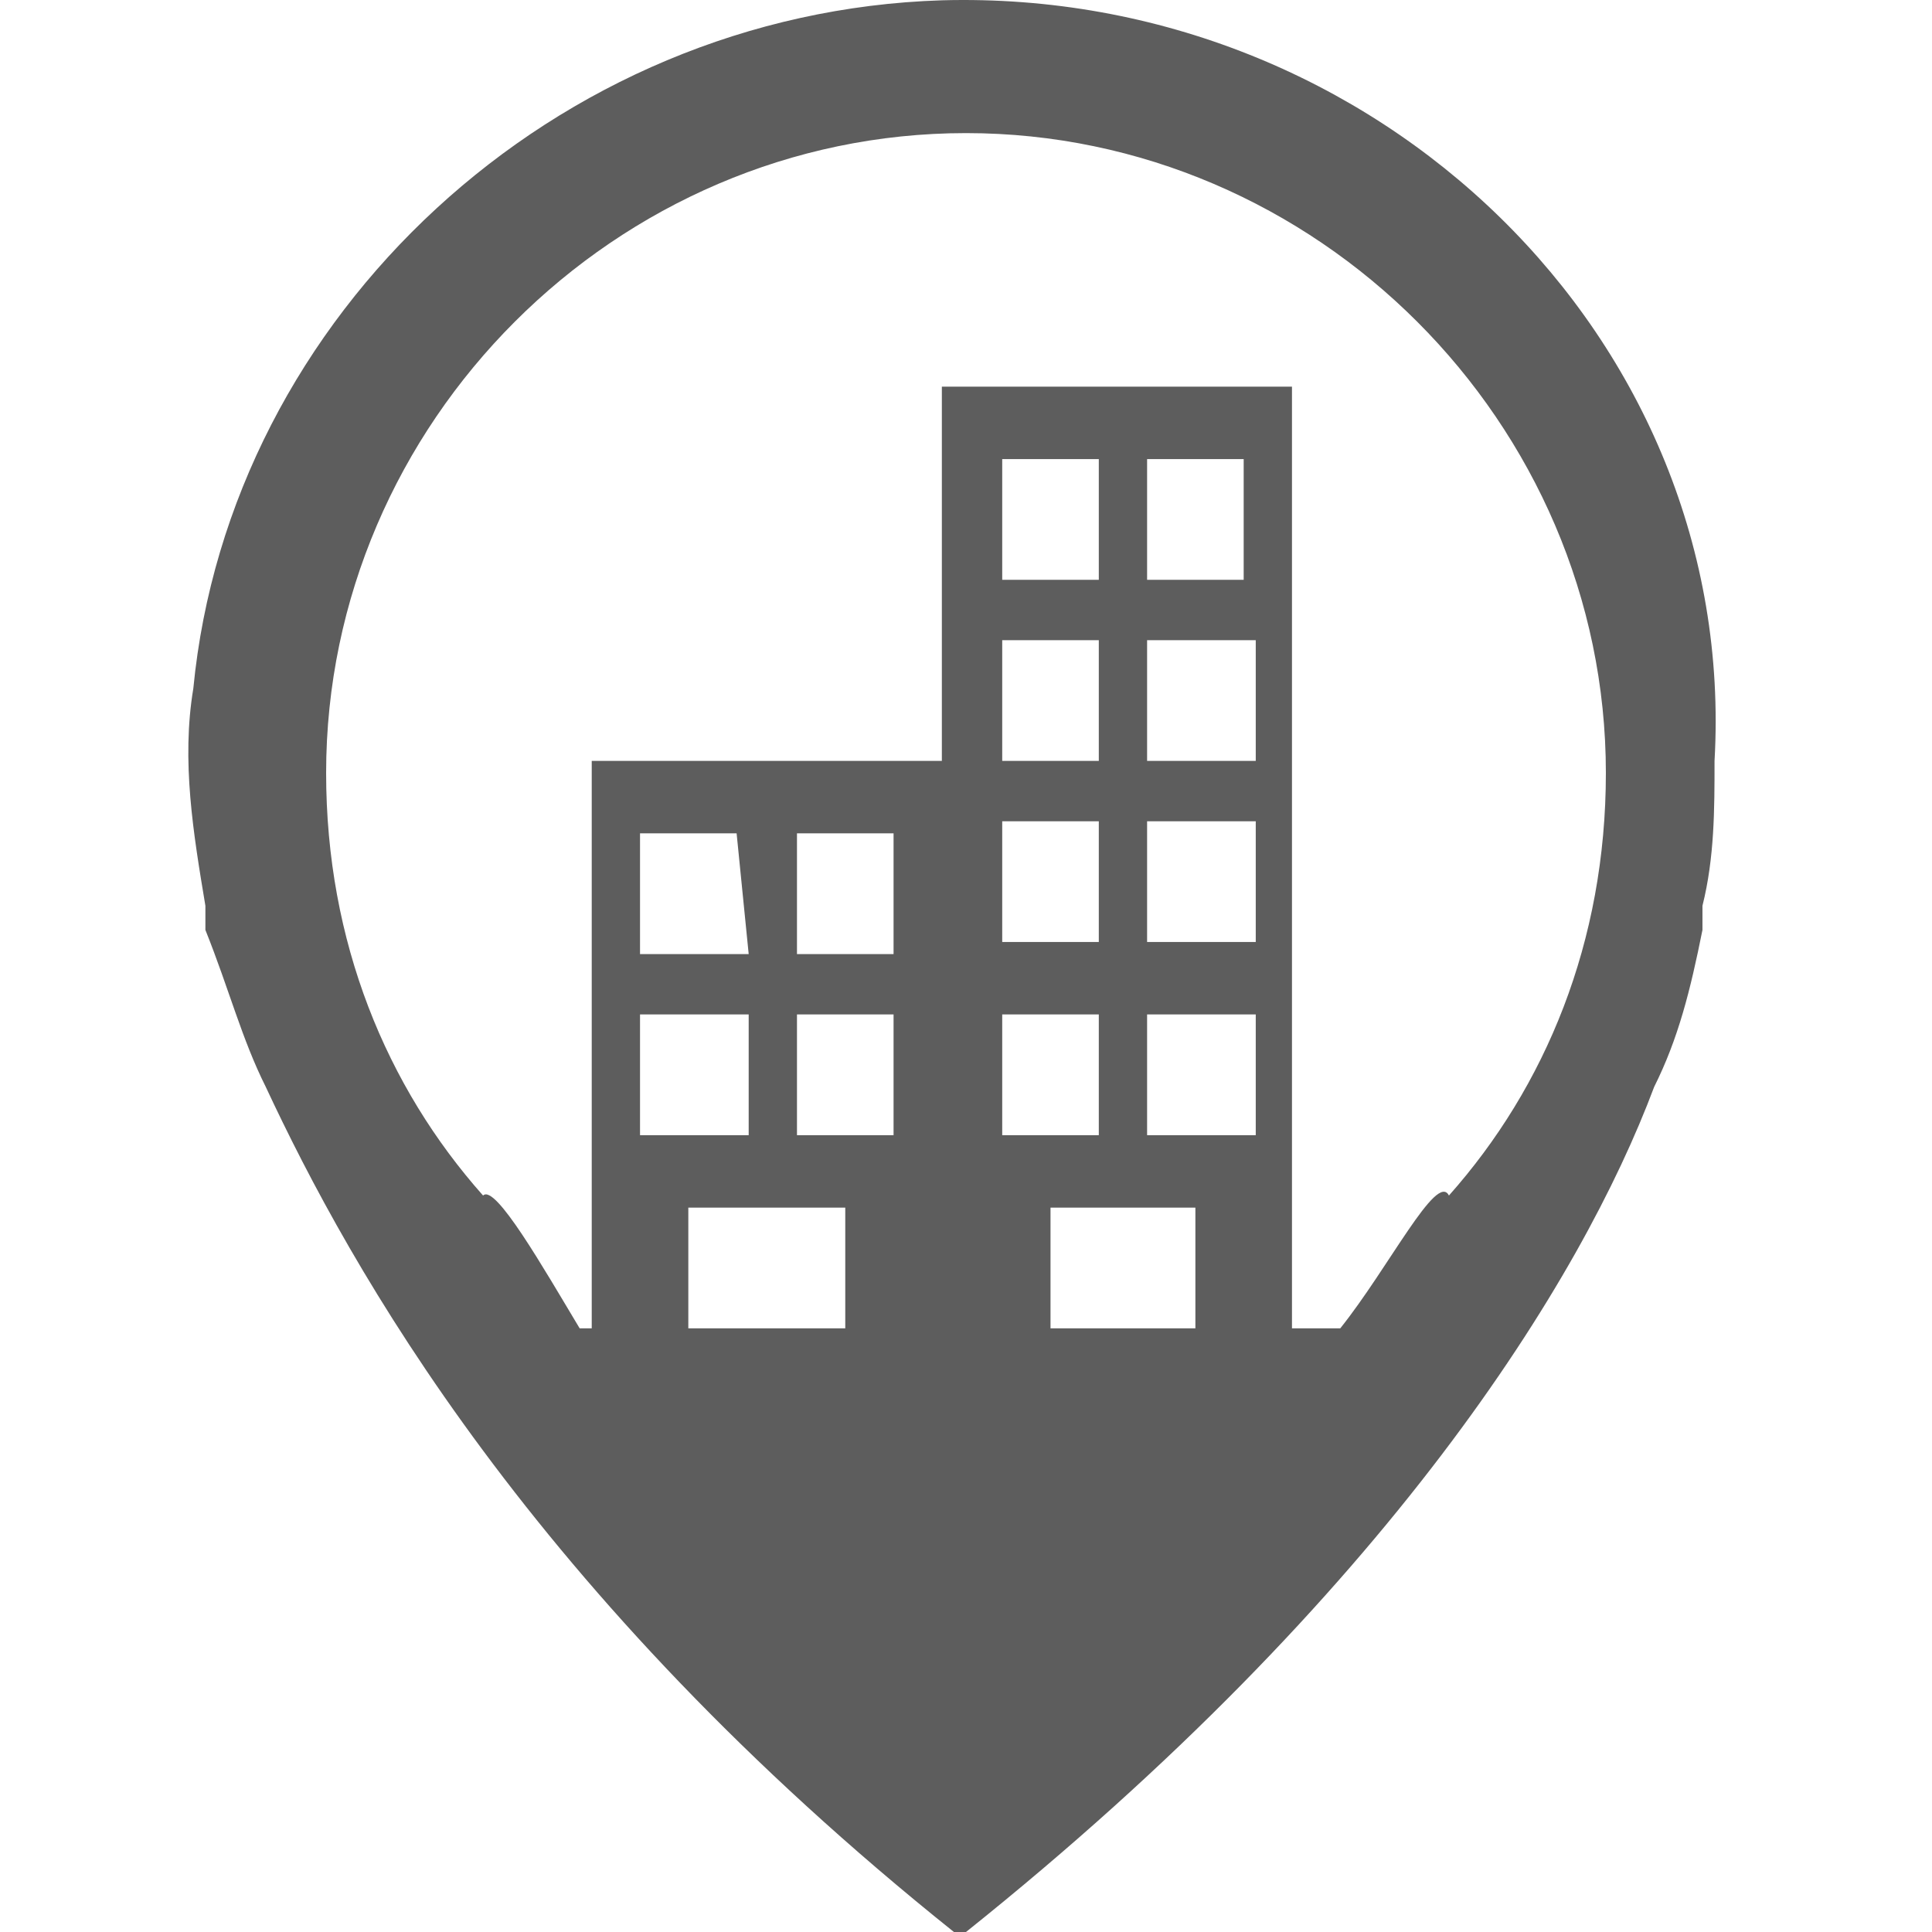 <?xml version="1.0" standalone="no"?><!DOCTYPE svg PUBLIC "-//W3C//DTD SVG 1.1//EN" "http://www.w3.org/Graphics/SVG/1.1/DTD/svg11.dtd"><svg t="1488421255073" class="icon" style="" viewBox="0 0 1024 1024" version="1.1" xmlns="http://www.w3.org/2000/svg" p-id="4215" xmlns:xlink="http://www.w3.org/1999/xlink" width="200" height="200"><defs><style type="text/css"></style></defs><path d="M499.202 0.161C294.434 6.56 121.661 166.535 102.464 364.903c-6.399 38.394 0 76.788 6.399 115.182v12.798c12.798 31.995 19.197 57.591 31.995 83.187 44.793 95.985 140.778 268.758 364.743 447.93H512c223.965-179.172 326.349-345.546 364.743-447.93 12.798-25.596 19.197-51.192 25.596-83.187v-12.798c6.399-25.596 6.399-51.192 6.399-76.788 12.798-223.965-179.172-409.536-409.536-403.137z m-25.596 537.516v63.99h-51.192v-63.99h51.192z m-51.192-31.995v-63.99h51.192v63.99h-51.192zM448.01 640.06v63.99H364.823v-63.99H448.01z m-51.192-134.379h-57.591v-63.99h51.192l6.399 63.99z m0 31.995v63.99h-57.591v-63.99h57.591z m268.758-198.369v63.99h-57.591v-63.99h57.591z m-57.591-31.995v-63.99h51.192v63.99h-51.192z m57.591 127.98v63.99h-57.591v-63.99h57.591z m0 102.384v63.99h-57.591v-63.99h57.591zM633.581 640.06v63.99H556.793v-63.99h76.788z m-51.192-332.748h-51.192v-63.99h51.192v63.99z m0 31.995v63.99h-51.192v-63.99h51.192z m0 95.985v63.99h-51.192v-63.99h51.192z m0 102.384v63.99h-51.192v-63.99h51.192zM767.96 633.661c-6.399-12.798-31.995 38.394-57.591 70.389h-25.596V204.928H499.202v198.369H313.631V704.05h-6.399c-19.197-31.995-44.793-76.788-51.192-70.389-51.192-57.591-83.187-134.379-83.187-223.965 0-185.571 153.576-339.147 339.147-339.147s339.147 153.576 339.147 339.147c0 89.586-31.995 166.374-83.187 223.965z" fill="#5D5D5D" p-id="4216"></path></svg>
